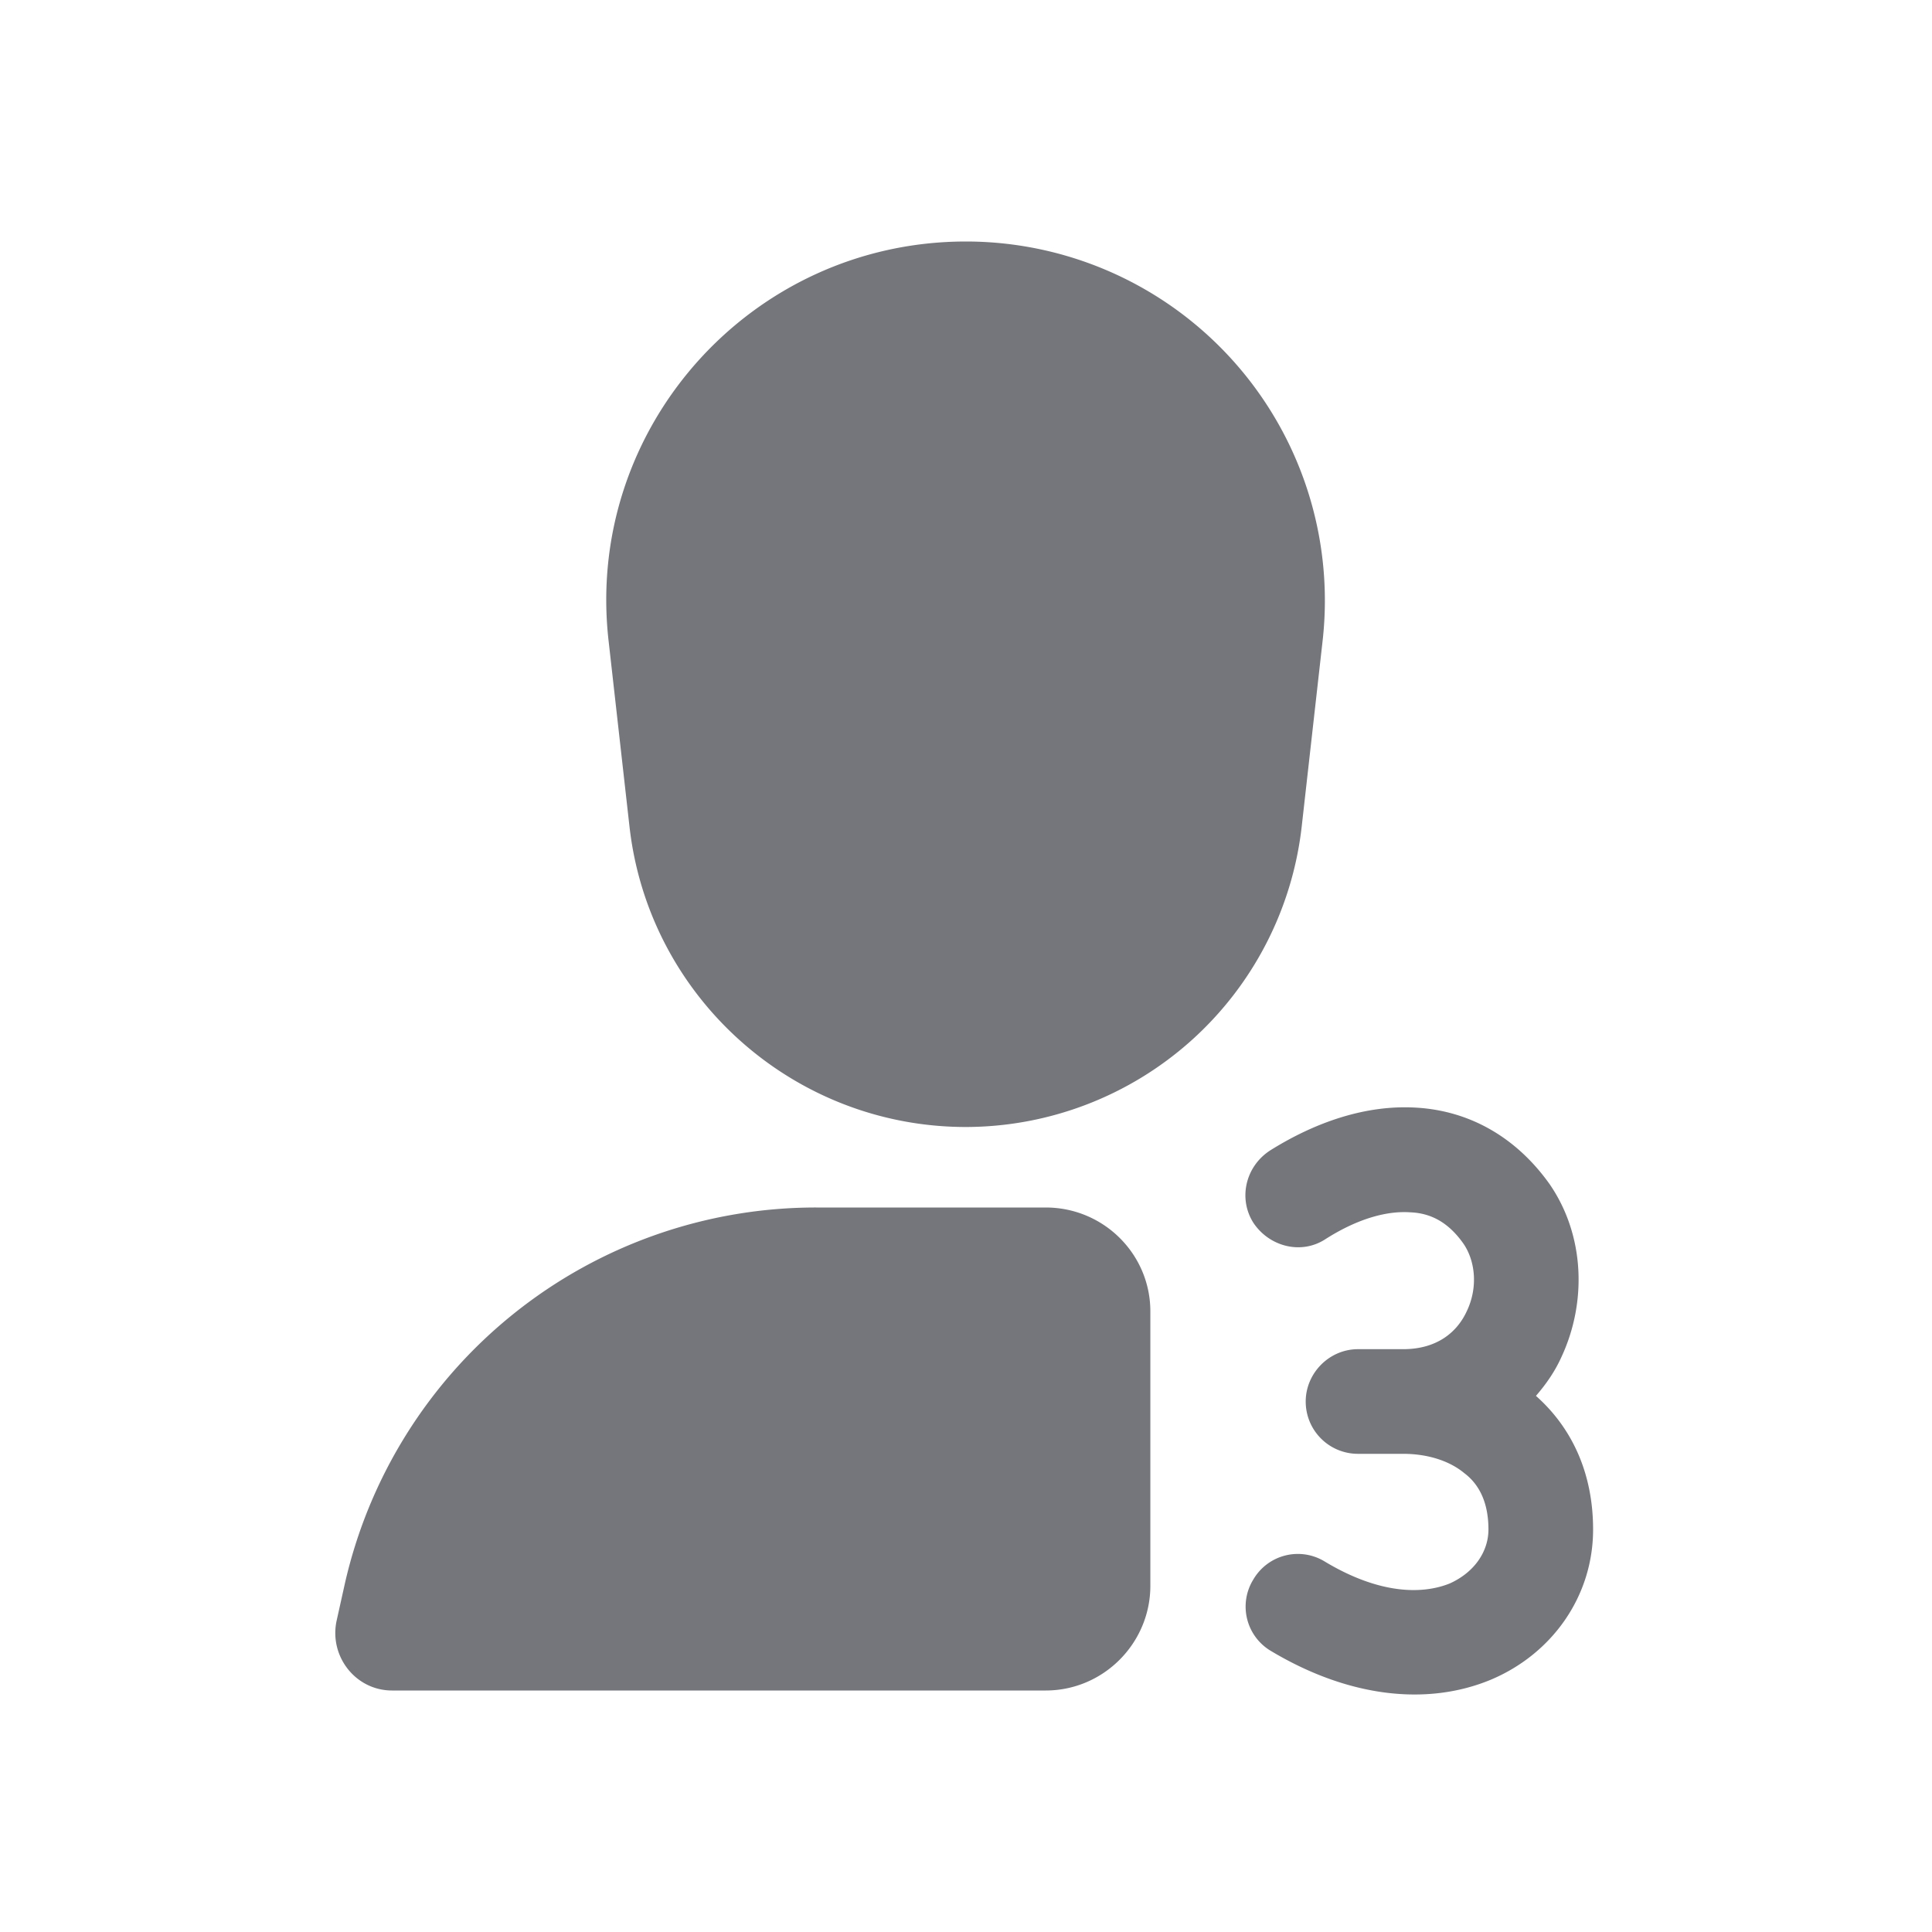 <svg xmlns="http://www.w3.org/2000/svg" fill="none" viewBox="0 0 24 24" focusable="false"><defs><clipPath id="Third_Person_Solid_svg__a"><path fill="#fff" fill-opacity="0" d="M0 0h24v24H0z"/></clipPath></defs><g clip-path="url(#Third_Person_Solid_svg__a)"><path fill="#74767B" fill-rule="evenodd" d="M7.56 7.96C7.26 5.32 9.33 3 12 3a4.46 4.46 0 0 1 4.43 4.96l-.26 2.31A4.206 4.206 0 0 1 12 14c-2.14 0-3.94-1.61-4.18-3.73zm10.95 12.91c.77-.32 1.28-1.04 1.28-1.87 0-.71-.27-1.27-.71-1.66.13-.15.24-.31.32-.49.31-.67.29-1.5-.15-2.14-.42-.59-1-.91-1.65-.95-.63-.04-1.26.18-1.82.53-.31.2-.4.6-.21.9.2.3.6.4.9.2.41-.26.77-.35 1.05-.33.25.01.47.12.66.39.15.22.18.55.04.84-.12.26-.37.47-.79.47h-.56c-.36 0-.65.3-.65.65 0 .36.29.65.65.65h.56c.31 0 .58.09.76.24.16.12.3.33.3.7 0 .27-.17.53-.48.67-.32.13-.85.15-1.55-.27a.64.64 0 0 0-.89.22.64.64 0 0 0 .22.89c.97.58 1.94.68 2.72.36M12.99 15c.72 0 1.3.58 1.3 1.29v3.41c0 .71-.58 1.3-1.3 1.3H4.87c-.45 0-.78-.42-.69-.86l.1-.45A6 6 0 0 1 10.14 15z"/></g></svg>